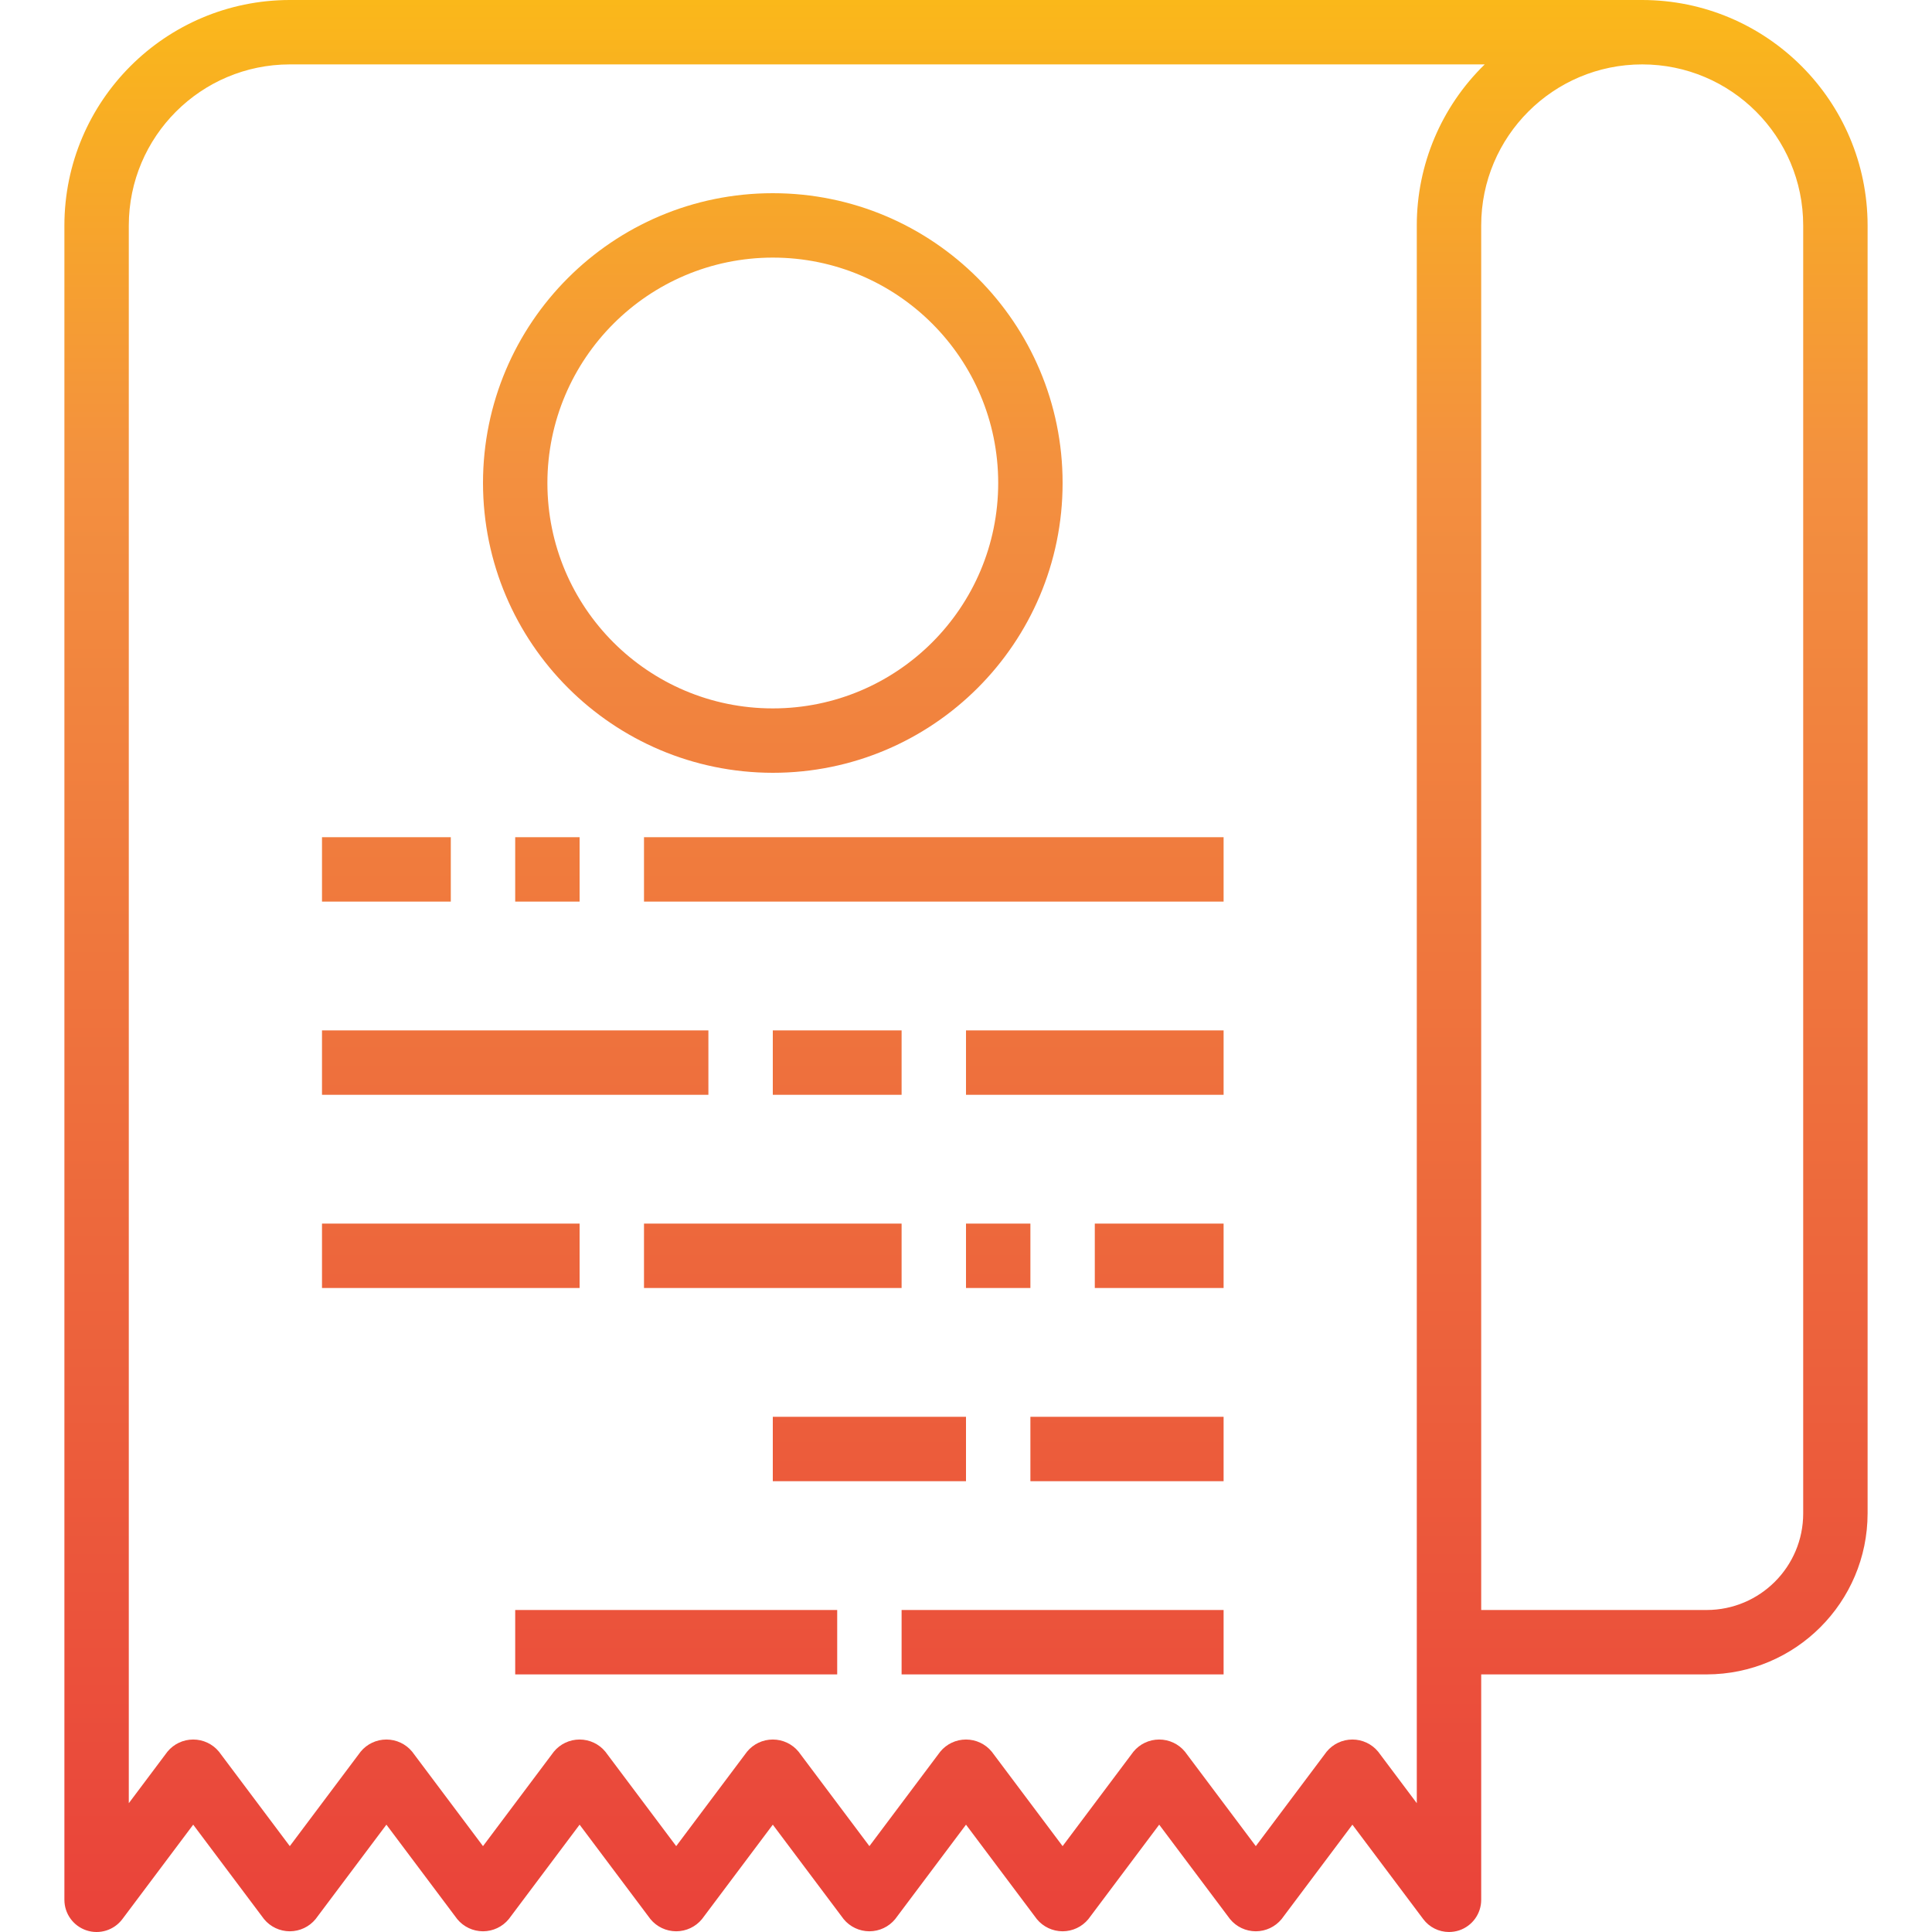 <svg height="480pt" viewBox="-16 0 480 480" width="480pt" xmlns="http://www.w3.org/2000/svg" xmlns:xlink="http://www.w3.org/1999/xlink"><linearGradient id="a"><stop offset="0" stop-color="#e93e3a"/><stop offset=".359" stop-color="#ed683c"/><stop offset=".705" stop-color="#f3903f"/><stop offset="1" stop-color="#fdc70c"/></linearGradient><linearGradient id="b" gradientUnits="userSpaceOnUse" x1="224" x2="224" xlink:href="#a" y1="500.12" y2="-43.96"/><linearGradient id="c" gradientUnits="userSpaceOnUse" x1="80" x2="80" xlink:href="#a" y1="500.12" y2="-43.96"/><linearGradient id="d" gradientUnits="userSpaceOnUse" x1="120" x2="120" xlink:href="#a" y1="500.12" y2="-43.96"/><linearGradient id="e" gradientUnits="userSpaceOnUse" x1="216" x2="216" xlink:href="#a" y1="500.12" y2="-43.96"/><linearGradient id="f" gradientUnits="userSpaceOnUse" x1="112" x2="112" xlink:href="#a" y1="500.12" y2="-43.96"/><linearGradient id="g" gradientUnits="userSpaceOnUse" x1="192" x2="192" xlink:href="#a" y1="500.12" y2="-43.96"/><linearGradient id="h" gradientUnits="userSpaceOnUse" x1="256" x2="256" xlink:href="#a" y1="500.12" y2="-43.96"/><linearGradient id="i" gradientUnits="userSpaceOnUse" x1="96" x2="96" xlink:href="#a" y1="500.12" y2="-43.96"/><linearGradient id="j" gradientUnits="userSpaceOnUse" x1="176" x2="176" xlink:href="#a" y1="500.12" y2="-43.96"/><linearGradient id="k" gradientUnits="userSpaceOnUse" x1="232" x2="232" xlink:href="#a" y1="500.12" y2="-43.96"/><linearGradient id="l" gradientUnits="userSpaceOnUse" x1="272" x2="272" xlink:href="#a" y1="500.12" y2="-43.96"/><linearGradient id="m" gradientUnits="userSpaceOnUse" x1="200" x2="200" xlink:href="#a" y1="500.12" y2="-43.96"/><linearGradient id="n" gradientUnits="userSpaceOnUse" x1="264" x2="264" xlink:href="#a" y1="500.12" y2="-43.96"/><linearGradient id="o" gradientUnits="userSpaceOnUse" x1="152" x2="152" xlink:href="#a" y1="500.12" y2="-43.96"/><linearGradient id="p" gradientUnits="userSpaceOnUse" x1="248" x2="248" xlink:href="#a" y1="500.12" y2="-43.96"/><path d="m392 0h-336c-30.914.035-55.965 25.086-56 56v416c0 3.445 2.203 6.5 5.469 7.59 3.27 1.09 6.863-.035 8.93-2.789l17.602-23.465 17.602 23.465c1.574 1.914 3.922 3.02 6.398 3.02s4.824-1.105 6.398-3.02l17.602-23.465 17.602 23.465c1.574 1.914 3.922 3.02 6.398 3.02s4.824-1.105 6.398-3.02l17.602-23.465 17.602 23.465c1.574 1.914 3.922 3.02 6.398 3.02s4.824-1.105 6.398-3.02l17.602-23.465 17.602 23.465c1.574 1.914 3.922 3.02 6.398 3.02s4.824-1.105 6.398-3.02l17.602-23.465 17.602 23.465c1.574 1.914 3.922 3.02 6.398 3.02s4.824-1.105 6.398-3.02l17.602-23.465 17.602 23.465c1.574 1.914 3.922 3.02 6.398 3.02s4.824-1.105 6.398-3.02l17.602-23.465 17.602 23.465c1.508 2.012 3.879 3.199 6.398 3.199.859-.004 1.711-.141 2.527-.406 3.27-1.09 5.473-4.148 5.473-7.594v-56h56c22.082-.027 39.973-17.918 40-40v-320c-.035-30.914-25.086-55.965-56-56zm-56 448-9.602-12.801c-1.574-1.914-3.922-3.02-6.398-3.02s-4.824 1.105-6.398 3.02l-17.602 23.465-17.602-23.465c-1.574-1.914-3.922-3.02-6.398-3.02s-4.824 1.105-6.398 3.02l-17.602 23.465-17.602-23.465c-1.574-1.914-3.922-3.02-6.398-3.02s-4.824 1.105-6.398 3.02l-17.602 23.465-17.602-23.465c-1.574-1.914-3.922-3.02-6.398-3.02s-4.824 1.105-6.398 3.02l-17.602 23.465-17.602-23.465c-1.574-1.914-3.922-3.02-6.398-3.02s-4.824 1.105-6.398 3.02l-17.602 23.465-17.602-23.465c-1.574-1.914-3.922-3.02-6.398-3.02s-4.824 1.105-6.398 3.02l-17.602 23.465-17.602-23.465c-1.574-1.914-3.922-3.02-6.398-3.02s-4.824 1.105-6.398 3.02l-9.602 12.801v-392c.027-22.082 17.918-39.973 40-40h296.879c-10.793 10.508-16.883 24.934-16.879 40zm96-72c0 13.254-10.746 24-24 24h-56v-344c0-22.09 17.91-40 40-40s40 17.91 40 40zm0 0" fill="url(#b)"/><path d="m64 208h32v16h-32zm0 0" fill="url(#c)"/><path d="m112 208h16v16h-16zm0 0" fill="url(#d)"/><path d="m144 208h144v16h-144zm0 0" fill="url(#e)"/><path d="m64 256h96v16h-96zm0 0" fill="url(#f)"/><path d="m176 256h32v16h-32zm0 0" fill="url(#g)"/><path d="m224 256h64v16h-64zm0 0" fill="url(#h)"/><path d="m64 304h64v16h-64zm0 0" fill="url(#i)"/><path d="m144 304h64v16h-64zm0 0" fill="url(#j)"/><path d="m224 304h16v16h-16zm0 0" fill="url(#k)"/><path d="m256 304h32v16h-32zm0 0" fill="url(#l)"/><path d="m64 352h96v16h-96zm0 0" fill="url(#f)"/><path d="m176 352h48v16h-48zm0 0" fill="url(#m)"/><path d="m240 352h48v16h-48zm0 0" fill="url(#n)"/><path d="m64 400h32v16h-32zm0 0" fill="url(#c)"/><path d="m112 400h80v16h-80zm0 0" fill="url(#o)"/><path d="m208 400h80v16h-80zm0 0" fill="url(#p)"/><g fill="url(#j)"><path d="m176 144c-4.418 0-8-3.582-8-8h-16c.043 10.133 6.445 19.148 16 22.527v9.473h16v-9.473c9.555-3.379 15.957-12.395 16-22.527 0-12.945-11.809-18.848-20.426-23.16-6.773-3.383-11.574-6.008-11.574-8.84 0-4.418 3.582-8 8-8s8 3.582 8 8h16c-.043-10.133-6.445-19.148-16-22.527v-9.473h-16v9.473c-9.555 3.379-15.957 12.395-16 22.527 0 12.945 11.809 18.848 20.426 23.16 6.773 3.383 11.574 6.008 11.574 8.84 0 4.418-3.582 8-8 8zm0 0"/><path d="m176 192c39.766 0 72-32.234 72-72s-32.234-72-72-72-72 32.234-72 72c.047 39.746 32.254 71.953 72 72zm0-128c30.93 0 56 25.07 56 56s-25.07 56-56 56-56-25.07-56-56c.035-30.914 25.086-55.965 56-56zm0 0"/></g></svg>